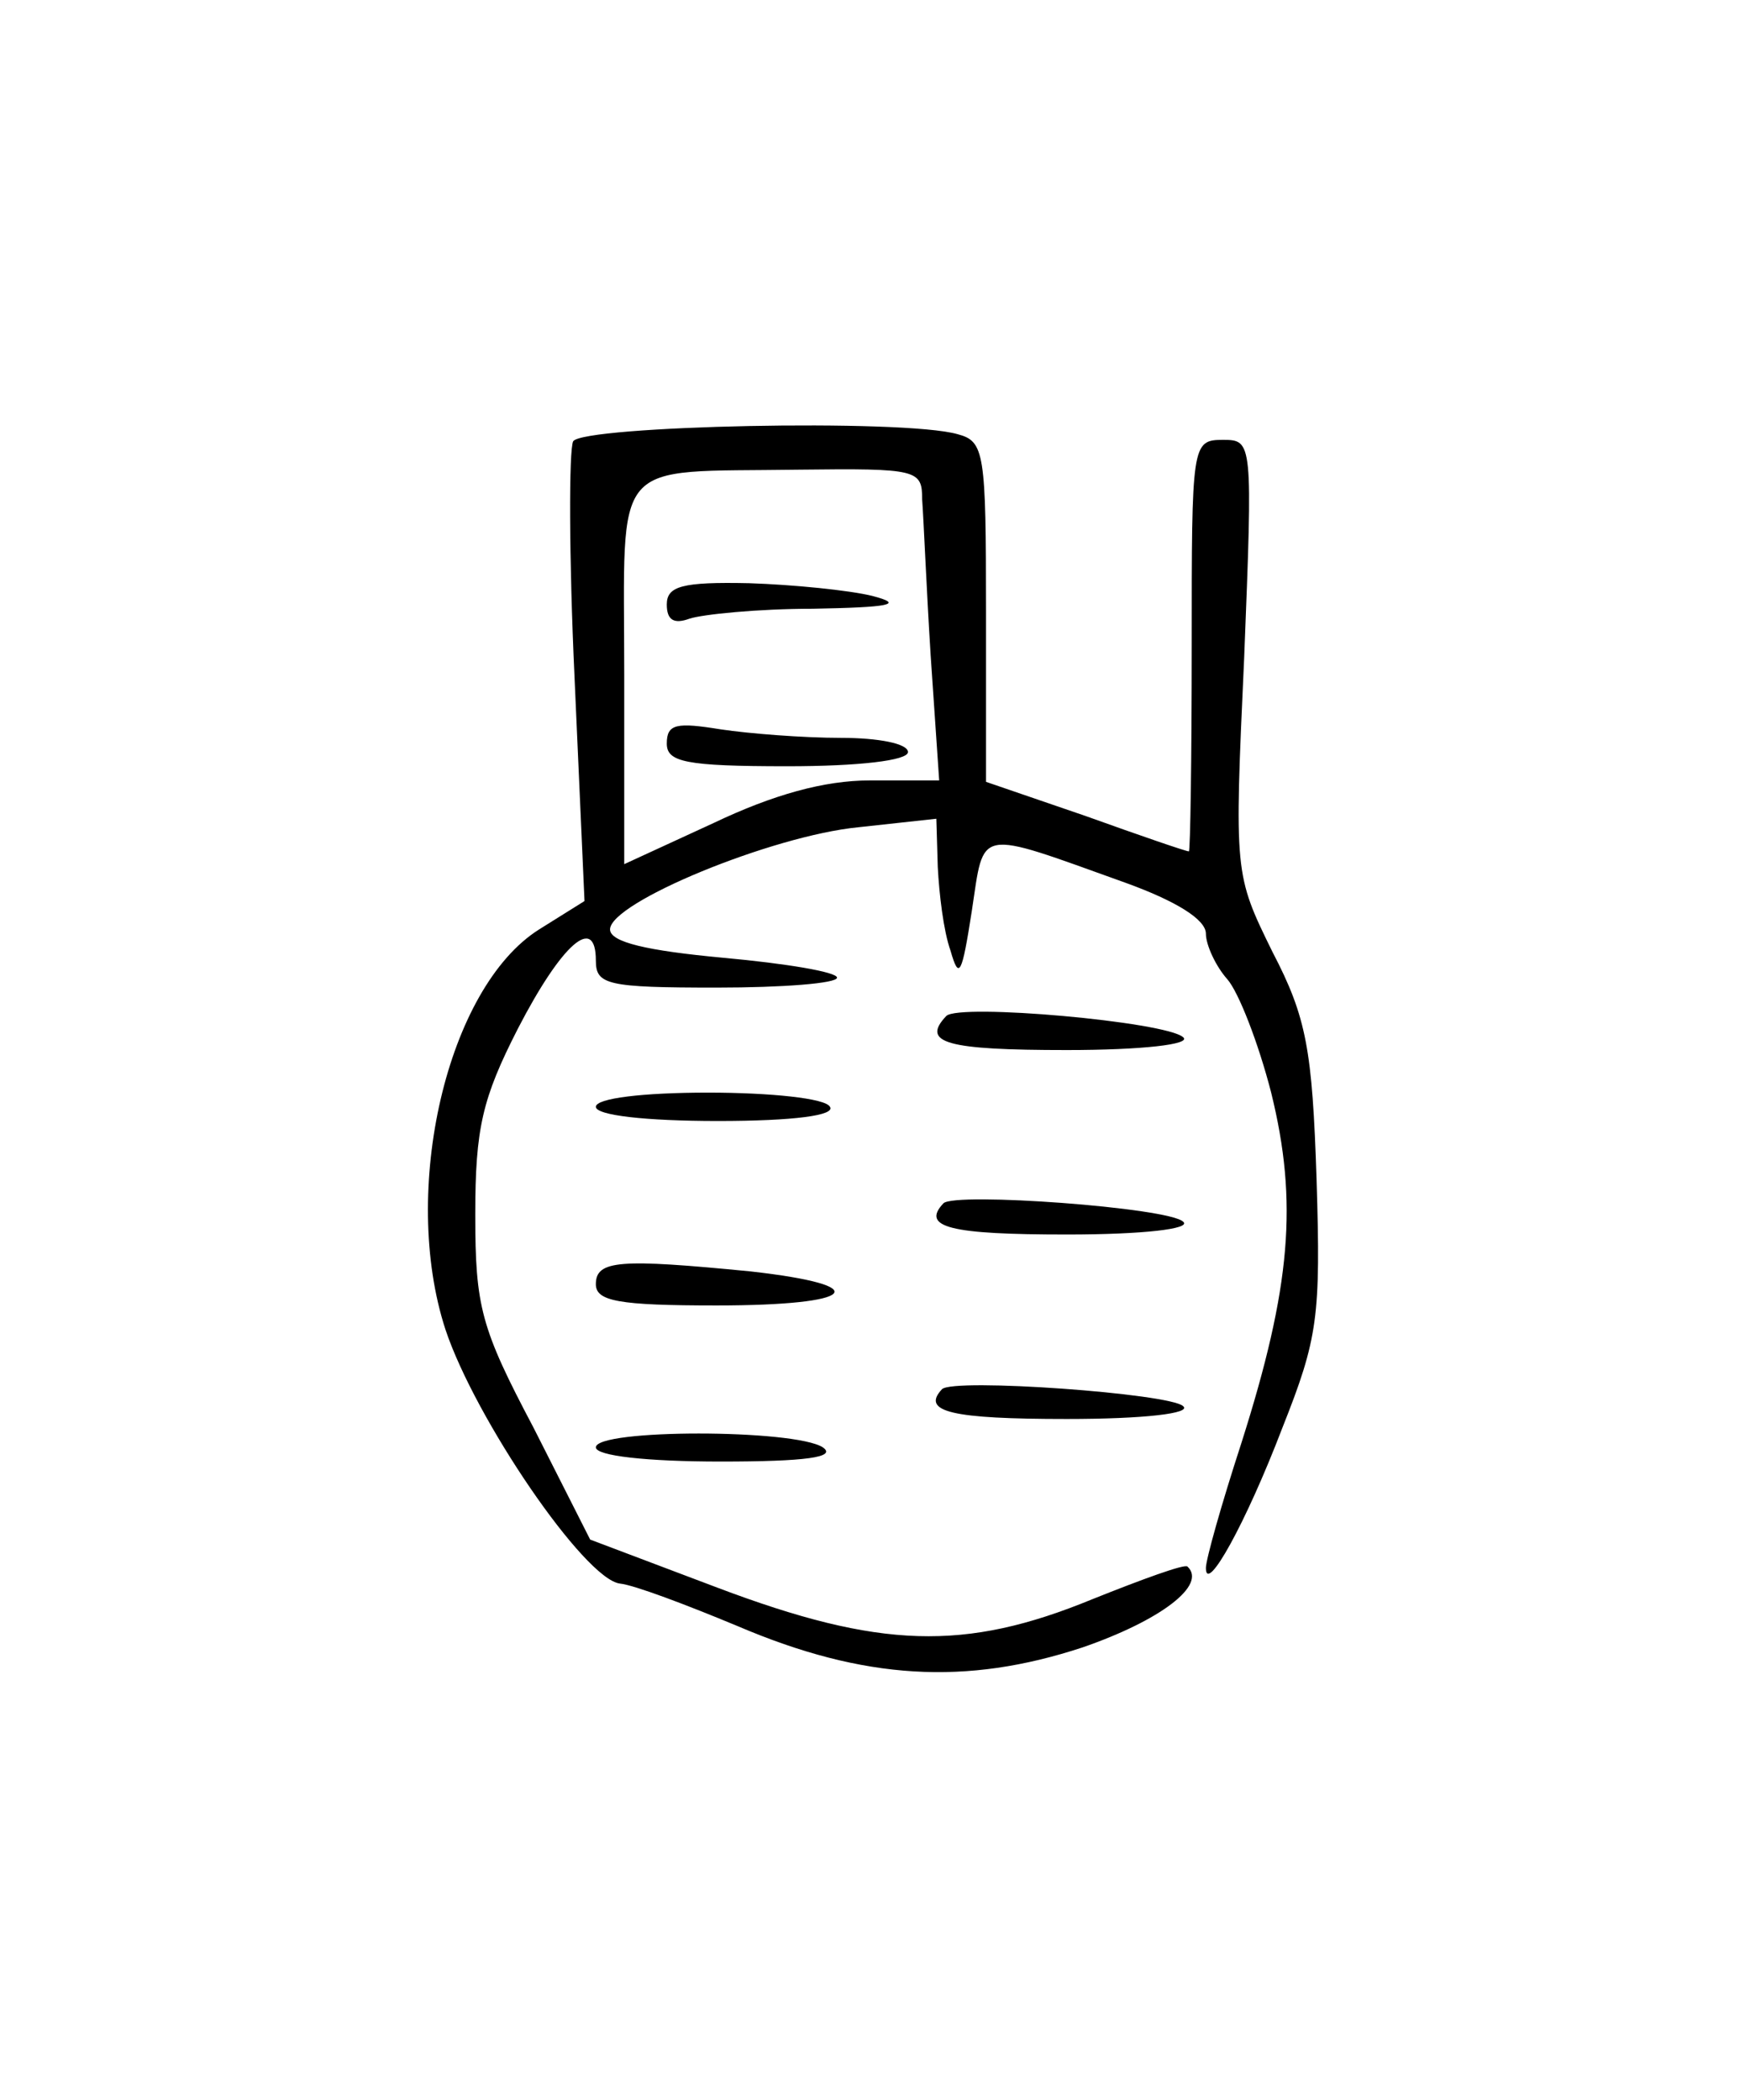 <?xml version="1.0" standalone="no"?>
<!DOCTYPE svg PUBLIC "-//W3C//DTD SVG 20010904//EN"
 "http://www.w3.org/TR/2001/REC-SVG-20010904/DTD/svg10.dtd">
<svg version="1.0" xmlns="http://www.w3.org/2000/svg"
 width="123pt" height="148pt" viewBox="0 0 123 148"
 preserveAspectRatio="xMidYMid meet">
<g transform="translate(0,148) scale(0.1,-0.1)"
fill="#000000" stroke="none">
<path d="M404 1169 c-3 -6 -3 -81 1 -167 l7 -157 -32 -20 c-65 -41 -98 -184
-66 -282 21 -63 98 -176 123 -179 10 -1 47 -15 83 -30 89 -38 161 -42 243 -15
55 19 88 44 74 57 -2 2 -32 -9 -67 -23 -90 -37 -150 -35 -264 8 l-90 34 -40
79 c-37 70 -41 85 -41 150 0 61 5 82 30 131 31 60 55 81 55 48 0 -17 8 -19 85
-19 47 0 85 3 85 7 0 4 -36 10 -80 14 -54 5 -80 11 -80 20 0 19 114 66 175 72
l55 6 1 -34 c1 -19 4 -45 9 -59 6 -21 8 -17 15 28 9 59 2 58 108 20 36 -13 57
-26 57 -36 0 -8 7 -23 15 -32 8 -9 22 -45 31 -80 19 -77 14 -137 -21 -247 -14
-43 -25 -82 -25 -88 0 -19 28 31 54 99 25 63 27 78 24 175 -3 91 -7 114 -31
160 -27 55 -27 55 -20 208 6 152 6 153 -15 153 -22 0 -22 -3 -22 -145 0 -80
-1 -145 -2 -145 -2 0 -34 11 -73 25 l-70 24 0 120 c0 112 -1 120 -20 125 -38
11 -264 6 -271 -5z m246 -41 c1 -13 3 -62 6 -110 l6 -88 -49 0 c-32 0 -68 -10
-110 -30 l-63 -29 0 134 c0 155 -11 142 123 144 84 1 87 0 87 -21z"/>
<path d="M470 1054 c0 -11 5 -14 16 -10 9 3 48 7 87 7 54 1 65 3 42 9 -16 4
-56 8 -87 9 -47 1 -58 -2 -58 -15z"/>
<path d="M470 956 c0 -13 13 -16 85 -16 50 0 85 4 85 10 0 6 -21 10 -47 10
-27 0 -65 3 -85 6 -31 5 -38 4 -38 -10z"/>
<path d="M667 764 c-18 -19 0 -24 85 -24 53 0 88 4 82 9 -12 11 -158 24 -167
15z"/>
<path d="M420 700 c0 -6 35 -10 86 -10 54 0 83 4 79 10 -3 6 -42 10 -86 10
-46 0 -79 -4 -79 -10z"/>
<path d="M665 632 c-16 -17 5 -22 87 -22 54 0 88 4 82 9 -10 10 -161 21 -169
13z"/>
<path d="M420 575 c0 -12 16 -15 85 -15 99 0 113 14 24 24 -92 9 -109 8 -109
-9z"/>
<path d="M664 501 c-15 -16 7 -21 88 -21 55 0 88 4 82 9 -9 9 -162 20 -170 12z"/>
<path d="M420 460 c0 -6 36 -10 88 -10 60 0 82 3 72 10 -20 13 -160 13 -160 0z"/>
</g>
</svg>
